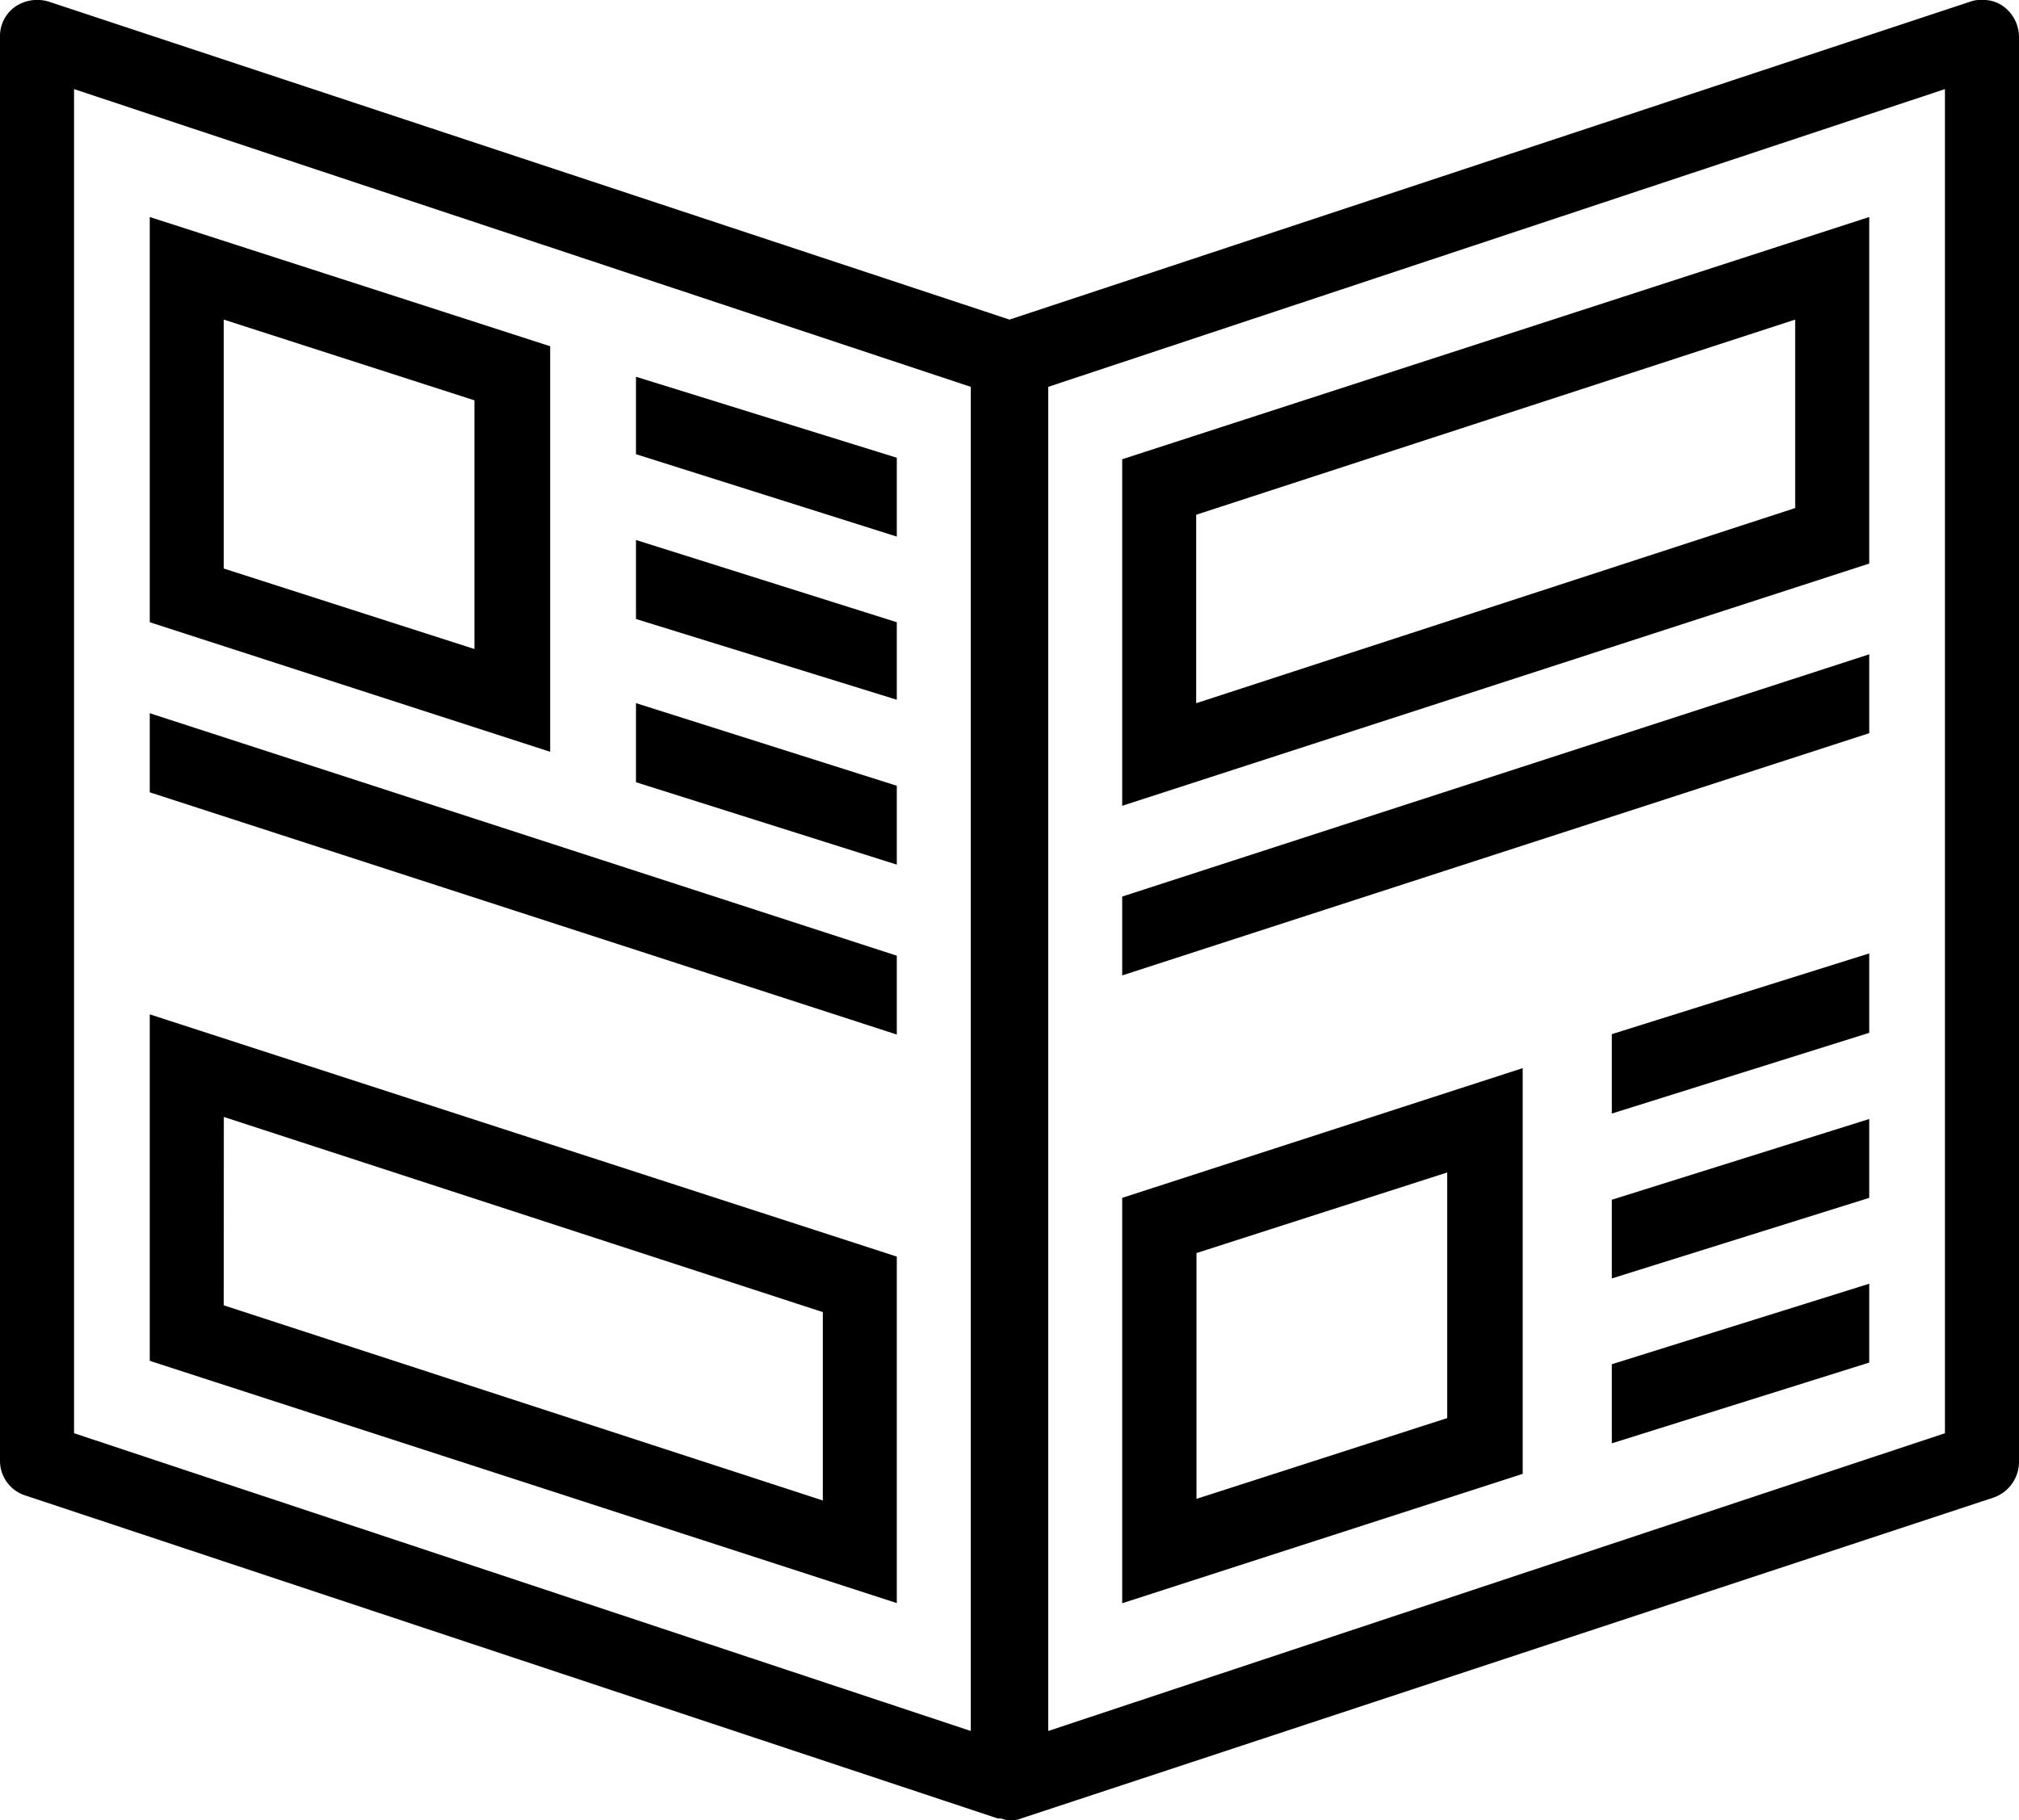 <svg id="Calque_1" data-name="Calque 1" xmlns="http://www.w3.org/2000/svg" viewBox="0 0 256 230.83"><title>press</title><path d="M20.49,114.57l94.72,30.72v-10L20.49,104.54Z" transform="translate(-1.5 -14.09)"/><path d="M82.14,113.29l33.07,10.45v-10L82.14,103.26Z" transform="translate(-1.5 -14.09)"/><path d="M82.14,92.59l33.07,10.24V93L82.14,82.57Z" transform="translate(-1.5 -14.09)"/><path d="M82.14,71.69l33.07,10.45v-10L82.14,61.87Z" transform="translate(-1.5 -14.09)"/><path d="M238.51,97.07l-94.72,30.72v10l94.72-30.72Z" transform="translate(-1.5 -14.09)"/><path d="M205.87,155.31l32.64-10.24V135l-32.64,10.24Z" transform="translate(-1.5 -14.09)"/><path d="M205.87,176.22,238.51,166V156l-32.64,10.24Z" transform="translate(-1.5 -14.09)"/><path d="M205.87,197.13l32.64-10.24v-10L205.87,187.1Z" transform="translate(-1.5 -14.09)"/><path d="M255.58,14.94a4.29,4.29,0,0,0-2.77-.85,3.63,3.63,0,0,0-1.49.21L129.5,54.62,7.69,14.3a5,5,0,0,0-4.27.64A4.56,4.56,0,0,0,1.5,18.78V199.26a4.61,4.61,0,0,0,3.2,4.48L128,244.7h.21c.43,0,.64.21,1.07.21h.43a2.71,2.71,0,0,0,1.28-.21L254.3,204a4.81,4.81,0,0,0,3.2-4.48V18.78A4.85,4.85,0,0,0,255.58,14.94ZM10.89,25.39,124.59,63.15V233.61L10.89,195.85V25.39ZM248.11,195.85,134.41,233.61V63.15L248.11,25.39Z" transform="translate(-1.5 -14.09)"/><path d="M20.49,186.67l94.72,30.72V173.45L20.49,142.73Zm9.39-30.93,75.95,24.75v23.89L29.87,179.63Z" transform="translate(-1.5 -14.09)"/><path d="M71.26,58,20.49,41.61V93l50.77,16.43Zm-9.6,38.4L29.87,86.19V54.62L61.66,64.86Z" transform="translate(-1.5 -14.09)"/><path d="M238.51,41.61,143.79,72.33v43.95l94.72-30.72Zm-9.39,36.91-75.95,24.75V79.37l75.95-24.75V78.51Z" transform="translate(-1.5 -14.09)"/><path d="M194.57,149.55,143.79,166v51.41L194.57,201ZM185,193.93l-31.79,10.24V173L185,162.78Z" transform="translate(-1.5 -14.09)"/></svg>